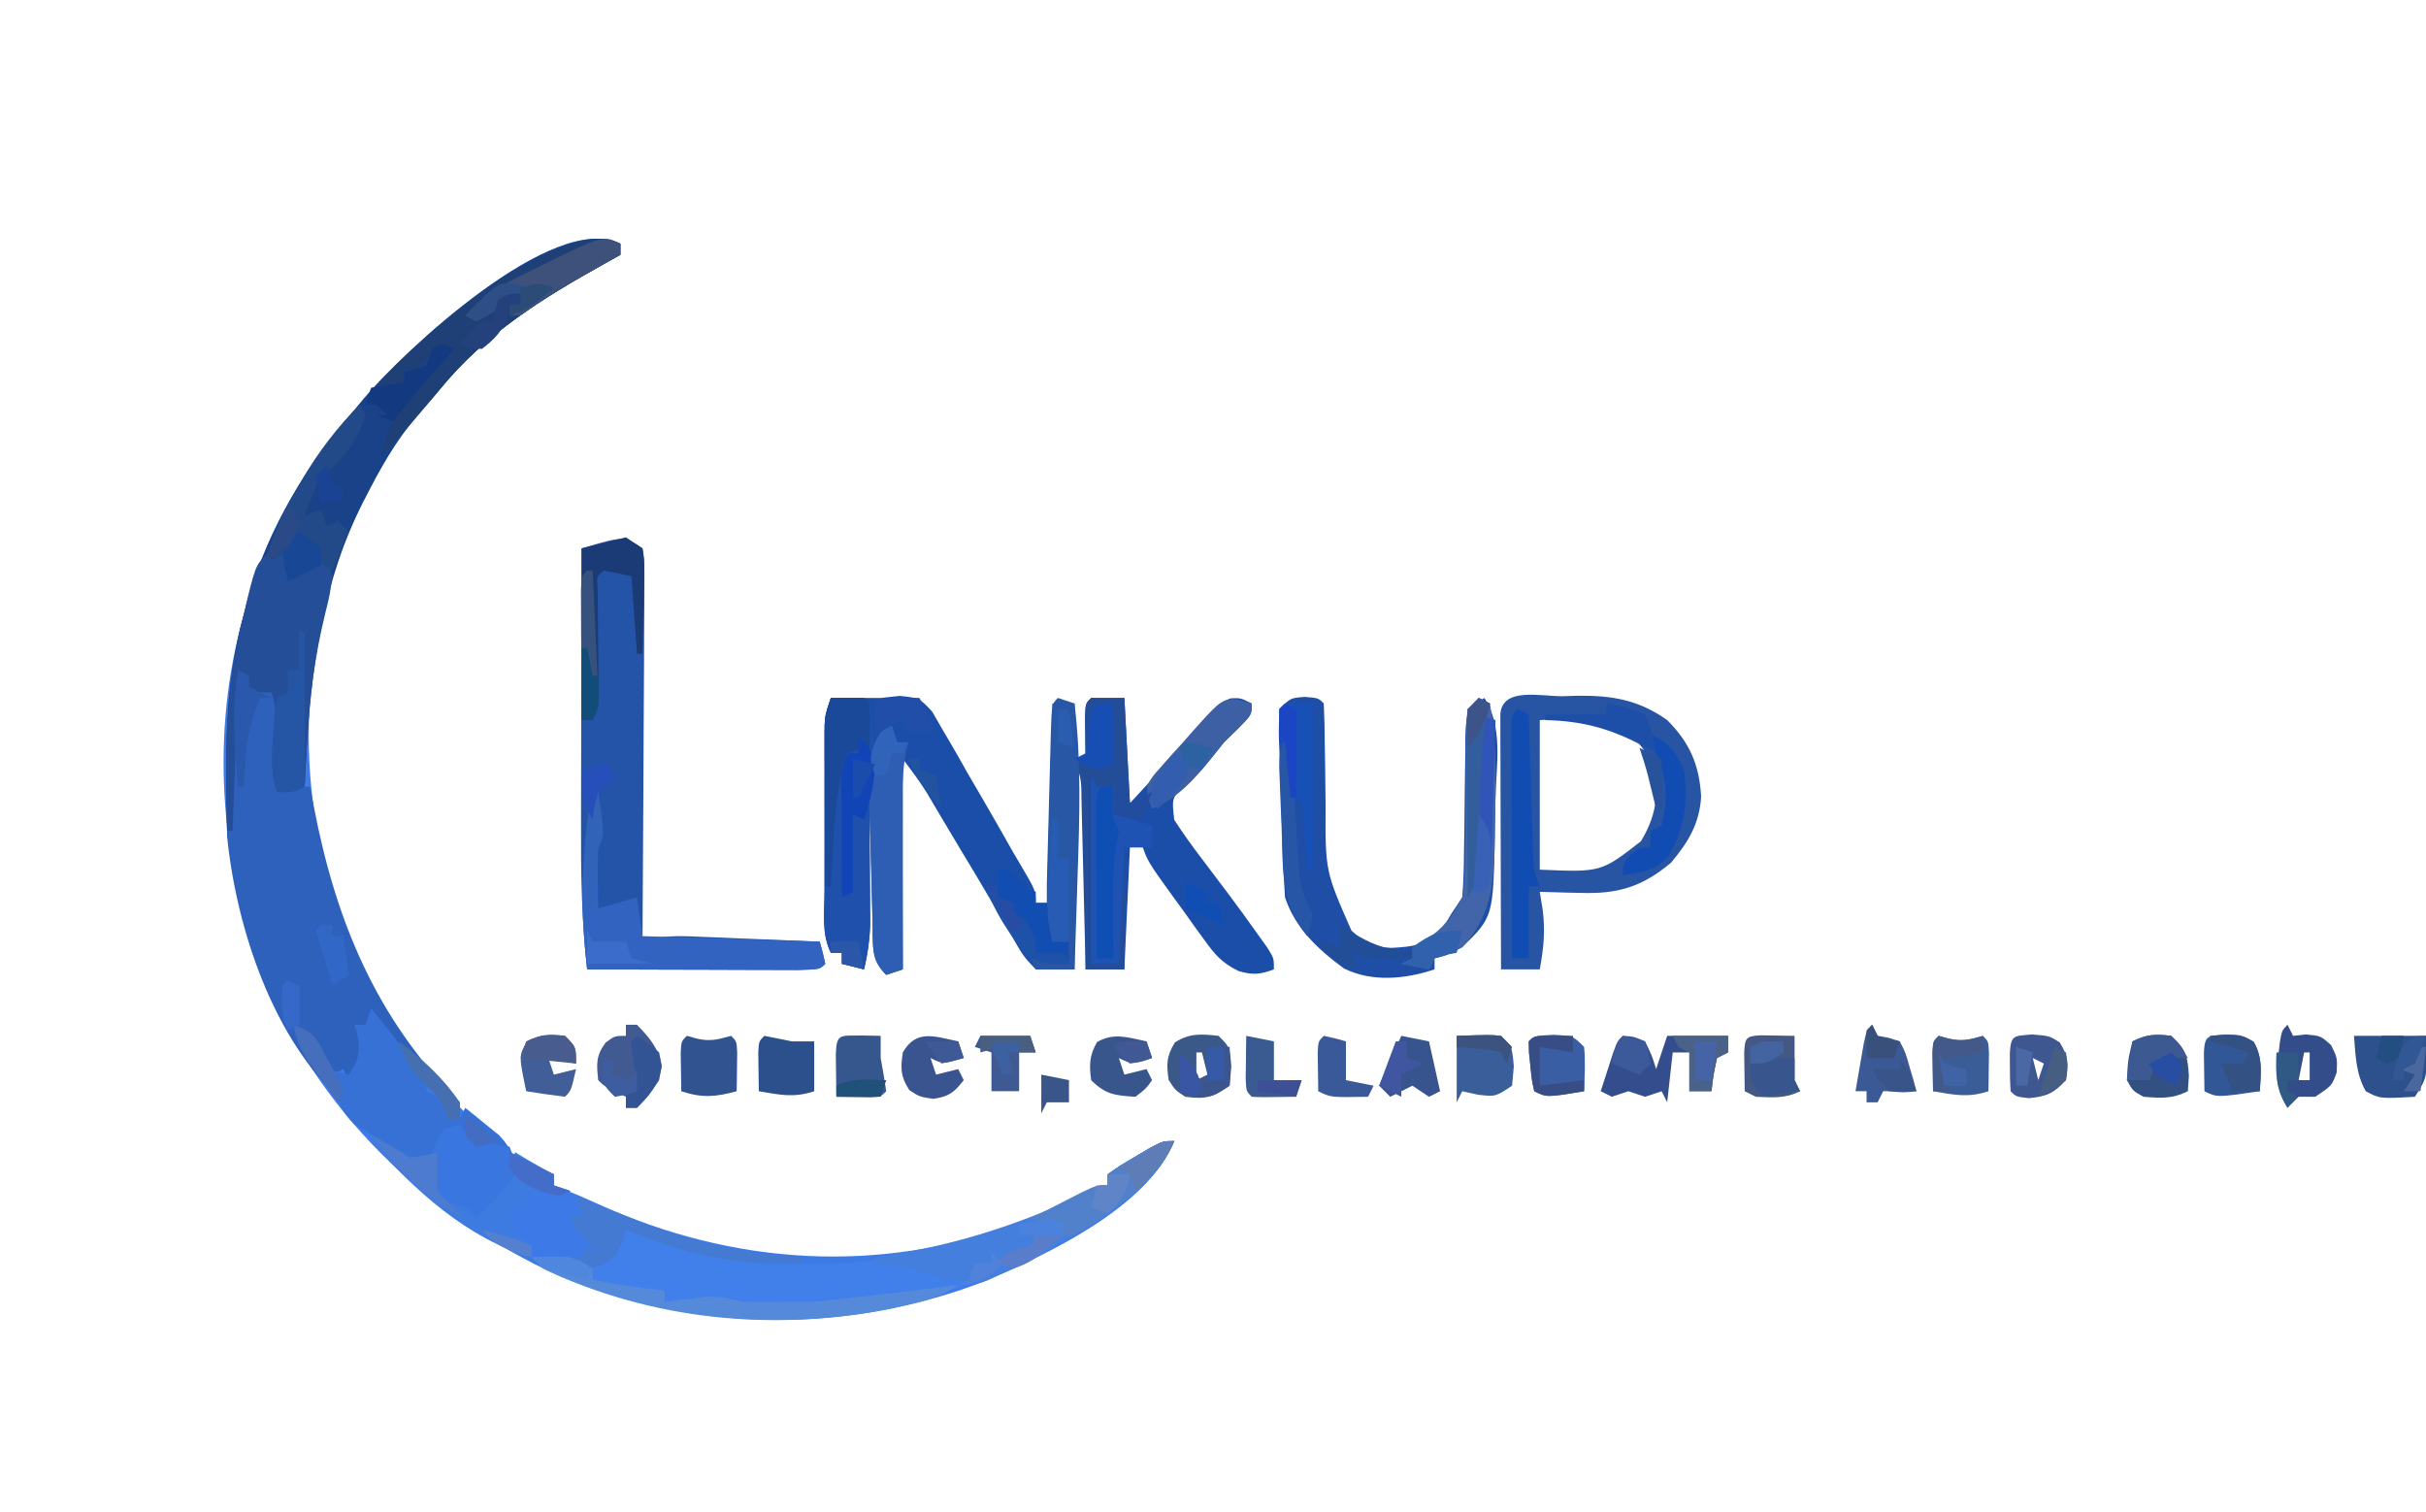 <?xml version="1.0" encoding="UTF-8"?>
<svg version="1.1" xmlns="http://www.w3.org/2000/svg" width="438" height="273">
<path d="M0 0 C0 0.66 0 1.32 0 2 C-1.342 2.744 -1.342 2.744 -2.711 3.504 C-14.083 9.869 -24.369 16.171 -32.694 26.422 C-33.565 27.475 -34.462 28.507 -35.383 29.518 C-39.436 33.999 -42.353 38.709 -45.125 44.062 C-45.559 44.897 -45.993 45.731 -46.439 46.59 C-49.968 53.571 -52.409 60.314 -54 68 C-54.222 69.04 -54.443 70.081 -54.672 71.152 C-58.96 94.59 -54.546 119.414 -41.688 139.605 C-34.363 149.999 -24.461 163.728 -12 168 C-12 168.66 -12 169.32 -12 170 C-11.305 170.271 -10.61 170.541 -9.895 170.82 C-7.916 171.627 -5.955 172.478 -4.012 173.367 C20.479 184.476 46.746 186.093 72.144 176.743 C76.146 175.141 79.955 173.185 83.742 171.137 C86 170 86 170 88 170 C88 169.34 88 168.68 88 168 C90.117 166.492 90.117 166.492 92.875 164.875 C93.78 164.336 94.685 163.797 95.617 163.242 C98 162 98 162 100 162 C95.132 173.948 77.58 182.176 66.226 187.127 C41.242 196.923 13.834 196.63 -10.914 186.406 C-35.186 175.346 -54.871 156.555 -64.724 131.53 C-72.333 110.922 -74.006 88.295 -68 67 C-67.733 65.996 -67.466 64.992 -67.191 63.957 C-63.409 51.23 -56.722 39.938 -48 30 C-47.413 29.294 -46.827 28.587 -46.223 27.859 C-39.349 19.693 -12.075 -6.038 0 0 Z " fill="#3D7AE7" transform="translate(112,44)"/>
<path d="M0 0 C3 0 6 0 9 0 C10.129 -0.121 11.258 -0.243 12.421 -0.367 C16 0 16 0 18.292 2.459 C18.942 3.588 19.592 4.716 20.262 5.879 C20.62 6.484 20.978 7.089 21.346 7.712 C22.485 9.649 23.586 11.604 24.688 13.562 C25.438 14.854 26.192 16.143 26.947 17.432 C28.995 20.938 31.001 24.466 33 28 C33.373 28.631 33.746 29.261 34.13 29.911 C37 34.79 37 34.79 37 37 C37.66 37 38.32 37 39 37 C39.33 25.12 39.66 13.24 40 1 C41.32 1 42.64 1 44 1 C44 4.3 44 7.6 44 11 C44.66 11 45.32 11 46 11 C45.988 10.29 45.977 9.579 45.965 8.848 C45.956 7.929 45.947 7.009 45.938 6.062 C45.926 5.146 45.914 4.229 45.902 3.285 C46 1 46 1 47 0 C48.98 0 50.96 0 53 0 C53.495 9.405 53.495 9.405 54 19 C55.712 17.144 57.424 15.287 59.188 13.375 C59.716 12.803 60.245 12.231 60.79 11.642 C63.183 9.039 65.501 6.409 67.727 3.66 C70 1 70 1 72.188 0.062 C74 0 74 0 76 1 C76 3 76 3 73.75 5.312 C72.843 6.199 71.935 7.086 71 8 C70.01 9.238 70.01 9.238 69 10.5 C67 13 67 13 64.25 15.562 C61.548 17.937 61.548 17.937 62 22 C63.617 24.485 65.255 26.788 67.062 29.125 C68.071 30.464 69.079 31.804 70.086 33.145 C70.582 33.799 71.078 34.453 71.589 35.127 C73.497 37.66 75.353 40.226 77.188 42.812 C78.013 43.967 78.013 43.967 78.855 45.145 C80 47 80 47 80 49 C77.462 49.94 76.206 50.06 73.575 49.289 C70.618 47.809 69.411 46.419 67.484 43.754 C66.873 42.917 66.262 42.079 65.633 41.217 C65.011 40.341 64.39 39.465 63.75 38.562 C62.795 37.254 62.795 37.254 61.82 35.92 C57.154 29.461 57.154 29.461 56 26 C55.01 26.495 55.01 26.495 54 27 C53.67 34.26 53.34 41.52 53 49 C50.69 49 48.38 49 46 49 C46 37.12 46 25.24 46 13 C45.34 13 44.68 13 44 13 C44 24.88 44 36.76 44 49 C41.69 49 39.38 49 37 49 C34.77 46.641 34.77 46.641 32.812 43.25 C32.45 42.641 32.088 42.032 31.714 41.405 C30.907 40.044 30.112 38.677 29.326 37.304 C27.344 33.86 25.287 30.461 23.237 27.058 C22.177 25.293 21.122 23.526 20.073 21.755 C19.588 20.936 19.102 20.117 18.602 19.273 C18.172 18.546 17.742 17.818 17.299 17.068 C15.98 14.969 14.487 12.983 13 11 C13 23.54 13 36.08 13 49 C11.515 49.495 11.515 49.495 10 50 C7.208 47.208 7.688 45.368 7.586 41.461 C7.547 40.159 7.509 38.857 7.469 37.516 C7.437 36.135 7.406 34.755 7.375 33.375 C7.337 31.987 7.298 30.599 7.258 29.211 C7.163 25.807 7.078 22.404 7 19 C7.005 19.731 7.01 20.462 7.016 21.216 C7.037 24.54 7.05 27.863 7.062 31.188 C7.071 32.338 7.079 33.488 7.088 34.674 C7.091 35.786 7.094 36.897 7.098 38.043 C7.103 39.064 7.108 40.085 7.114 41.137 C7.005 43.869 6.617 46.342 6 49 C4.68 48.67 3.36 48.34 2 48 C2 47.34 2 46.68 2 46 C1.34 46 0.68 46 0 46 C-1.705 42.589 -1.141 38.693 -1.133 34.941 C-1.134 34.041 -1.135 33.141 -1.136 32.214 C-1.136 30.308 -1.135 28.402 -1.13 26.497 C-1.125 23.578 -1.13 20.659 -1.137 17.74 C-1.136 15.891 -1.135 14.041 -1.133 12.191 C-1.136 10.879 -1.136 10.879 -1.139 9.54 C-1.136 8.726 -1.133 7.911 -1.129 7.073 C-1.129 6.357 -1.128 5.641 -1.127 4.904 C-1 3 -1 3 0 0 Z " fill="#1B4EA9" transform="translate(150,126)"/>
<path d="M0 0 C0 0.66 0 1.32 0 2 C-1.342 2.744 -1.342 2.744 -2.711 3.504 C-14.083 9.869 -24.369 16.171 -32.694 26.422 C-33.565 27.475 -34.462 28.507 -35.383 29.518 C-39.436 33.999 -42.353 38.709 -45.125 44.062 C-45.559 44.897 -45.993 45.731 -46.439 46.59 C-54.647 62.827 -56.185 80.089 -57 98 C-59 99 -59 99 -62 99 C-63.085 95.624 -62.919 92.939 -62.5 89.438 C-62.094 86.041 -61.906 84.283 -63 81 C-64.65 81 -66.3 81 -68 81 C-68.33 79.68 -68.66 78.36 -69 77 C-69.33 86.57 -69.66 96.14 -70 106 C-70.33 106 -70.66 106 -71 106 C-71.323 92.658 -71.613 79.951 -68 67 C-67.733 65.995 -67.466 64.989 -67.191 63.953 C-63.404 51.228 -56.723 39.939 -48 30 C-47.413 29.294 -46.827 28.587 -46.223 27.859 C-39.349 19.693 -12.075 -6.038 0 0 Z " fill="#194288" transform="translate(112,44)"/>
<path d="M0 0 C0.361 2.936 0.361 2.936 0.341 6.745 C0.341 7.437 0.341 8.13 0.342 8.844 C0.34 11.138 0.316 13.432 0.293 15.727 C0.287 17.316 0.283 18.905 0.28 20.493 C0.269 24.679 0.239 28.865 0.206 33.05 C0.175 37.32 0.162 41.59 0.146 45.859 C0.114 54.24 0.063 62.62 0 71 C0.598 70.835 1.195 70.671 1.811 70.501 C4.773 69.823 7.482 69.997 10.516 70.121 C11.766 70.169 13.016 70.218 14.305 70.268 C15.607 70.324 16.909 70.38 18.25 70.438 C19.567 70.49 20.885 70.542 22.242 70.596 C25.495 70.725 28.748 70.86 32 71 C32.562 72.938 32.562 72.938 33 75 C32 76 32 76 28.031 76.114 C26.259 76.113 24.487 76.108 22.715 76.098 C21.784 76.096 20.853 76.095 19.894 76.093 C16.909 76.088 13.923 76.075 10.938 76.062 C8.919 76.057 6.9 76.053 4.881 76.049 C-0.079 76.038 -5.04 76.021 -10 76 C-11.011 67.226 -11.132 58.53 -11.098 49.707 C-11.096 48.265 -11.094 46.824 -11.093 45.382 C-11.09 41.626 -11.08 37.87 -11.069 34.113 C-11.058 30.265 -11.054 26.417 -11.049 22.568 C-11.038 15.046 -11.021 7.523 -11 0 C-3.375 -2.25 -3.375 -2.25 0 0 Z " fill="#2354A7" transform="translate(116,99)"/>
<path d="M0 0 C0.66 0.33 1.32 0.66 2 1 C2 1.66 2 2.32 2 3 C3.65 3 5.3 3 7 3 C8.262 7.982 7.662 12.309 7.059 17.355 C7.039 18.228 7.02 19.101 7 20 C7.66 20.66 8.32 21.32 9 22 C9.66 21.01 10.32 20.02 11 19 C11 19.66 11 20.32 11 21 C11.66 21 12.32 21 13 21 C13.219 22.198 13.438 23.395 13.664 24.629 C17.604 45.217 24.899 62.899 40 78 C40 78.99 40 79.98 40 81 C39.34 81 38.68 81 38 81 C37.773 80.443 37.546 79.886 37.312 79.312 C36.044 76.839 36.044 76.839 33.688 74.688 C31.115 72.115 29.149 69.541 27.113 66.551 C25.95 64.842 25.95 64.842 24 63 C23.01 63.99 23.01 63.99 22 65 C22.186 65.578 22.371 66.155 22.562 66.75 C23.22 70.131 21.649 72.098 20 75 C19.67 74.01 19.34 73.02 19 72 C18.01 72.495 18.01 72.495 17 73 C17.66 74.65 18.32 76.3 19 78 C6.341 66.83 -0.349 46.529 -2 30 C-2.289 19.959 -1.332 9.942 0 0 Z " fill="#2E61BB" transform="translate(43,121)"/>
<path d="M0 0 C-3.444 8.455 -12.605 13.307 -20 18 C-20.571 18.371 -21.141 18.742 -21.729 19.125 C-34.058 26.929 -48.558 29.317 -63 30 C-64.339 29.69 -65.675 29.364 -67 29 C-67.495 29.495 -67.495 29.495 -68 30 C-73.708 30.385 -79.354 29.935 -85.016 29.223 C-87.353 28.96 -89.65 28.924 -92 29 C-92 28.34 -92 27.68 -92 27 C-93.217 27.041 -94.434 27.082 -95.688 27.125 C-99.219 27.138 -101.8 26.6 -105 25 C-105 24.01 -105 23.02 -105 22 C-104.34 22 -103.68 22 -103 22 C-102.67 21.34 -102.34 20.68 -102 20 C-101.013 18.657 -100.014 17.323 -99 16 C-97.891 16.277 -96.783 16.554 -95.641 16.84 C-94.937 17.016 -94.233 17.192 -93.508 17.373 C-92.018 17.745 -90.529 18.118 -89.039 18.49 C-87.976 18.756 -87.976 18.756 -86.891 19.027 C-83 20 -83 20 -81.072 20.548 C-61.216 24.879 -34.66 20.083 -17.133 9.809 C-14 8 -14 8 -12 8 C-12 7.34 -12 6.68 -12 6 C-9.883 4.492 -9.883 4.492 -7.125 2.875 C-6.22 2.336 -5.315 1.797 -4.383 1.242 C-2 0 -2 0 0 0 Z " fill="#417FEA" transform="translate(212,206)"/>
<path d="M0 0 C0.93 -0.029 1.86 -0.058 2.818 -0.088 C9.027 -0.145 13.804 0.661 18.938 4.312 C23.002 8.378 24.738 12.358 25.07 18.109 C24.773 23.039 22.735 26.364 19.625 30.062 C14.323 34.501 9.892 35.758 3.062 35.5 C2.374 35.486 1.686 35.473 0.977 35.459 C-0.703 35.424 -2.383 35.37 -4.062 35.312 C-3.888 36.386 -3.714 37.46 -3.535 38.566 C-3.049 42.417 -3.365 45.514 -4.062 49.312 C-6.372 49.312 -8.682 49.312 -11.062 49.312 C-11.088 42.495 -11.105 35.677 -11.117 28.86 C-11.122 26.538 -11.129 24.217 -11.138 21.896 C-11.15 18.567 -11.156 15.239 -11.16 11.91 C-11.165 10.865 -11.17 9.821 -11.176 8.744 C-11.176 7.783 -11.176 6.822 -11.176 5.832 C-11.178 4.982 -11.18 4.131 -11.183 3.255 C-10.874 -1.726 -3.778 0.038 0 0 Z M-4.062 4.312 C-4.062 13.223 -4.062 22.133 -4.062 31.312 C6.993 31.787 6.993 31.787 14.188 26.188 C16.573 22.269 17.259 18.886 16.938 14.312 C15.721 10.384 13.671 7.867 10.375 5.375 C5.786 3.771 5.786 3.771 -4.062 4.312 Z " fill="#2854A4" transform="translate(282.062,125.688)"/>
<path d="M0 0 C2.438 0.188 2.438 0.188 3.438 1.188 C3.548 3.54 3.599 5.869 3.613 8.223 C3.637 9.687 3.661 11.151 3.686 12.615 C3.72 14.924 3.75 17.231 3.763 19.54 C3.712 31.458 3.712 31.458 8.438 42.188 C10.848 44.461 12.323 45.126 15.617 45.309 C19.793 45.096 21.815 44.794 24.875 41.812 C25.391 40.946 25.906 40.08 26.438 39.188 C27.098 38.197 27.758 37.208 28.438 36.188 C28.642 33.602 28.738 31.114 28.746 28.527 C28.771 26.997 28.797 25.466 28.822 23.936 C28.851 21.524 28.875 19.112 28.894 16.7 C28.915 14.371 28.955 12.043 28.996 9.715 C28.996 8.991 28.996 8.267 28.996 7.521 C29.037 5.488 29.037 5.488 29.438 2.188 C30.427 1.528 31.418 0.868 32.438 0.188 C35.836 5.478 34.612 12.112 34.436 18.149 C34.376 20.416 34.352 22.682 34.33 24.949 C34.031 39.711 34.031 39.711 28.438 45.188 C25.625 46.688 25.625 46.688 23.438 47.188 C23.438 47.847 23.438 48.508 23.438 49.188 C18.151 50.95 12.191 51.546 7.078 49.023 C2.405 45.597 -1.698 41.781 -3.562 36.188 C-3.739 33.628 -3.868 31.09 -3.949 28.527 C-3.975 27.782 -4 27.036 -4.027 26.268 C-4.079 24.693 -4.128 23.119 -4.175 21.545 C-4.25 19.13 -4.34 16.717 -4.432 14.303 C-4.48 12.773 -4.528 11.244 -4.574 9.715 C-4.603 8.991 -4.632 8.267 -4.662 7.521 C-4.707 5.743 -4.644 3.964 -4.562 2.188 C-2.562 0.188 -2.562 0.188 0 0 Z " fill="#1E4EA6" transform="translate(235.562,125.812)"/>
<path d="M0 0 C2.461 3.028 4.872 6.094 7.25 9.188 C8.031 10.199 8.031 10.199 8.828 11.23 C10 13 10 13 10 15 C11.32 15.66 12.64 16.32 14 17 C14 17.99 14 18.98 14 20 C14.66 20 15.32 20 16 20 C16.33 19.34 16.66 18.68 17 18 C18.325 19.047 19.634 20.113 20.938 21.188 C21.668 21.779 22.399 22.371 23.152 22.98 C25.345 25.377 25.867 26.77 26 30 C23.861 32.949 21.57 35.43 19 38 C18.34 37.34 17.68 36.68 17 36 C16.175 35.732 15.35 35.464 14.5 35.188 C12 34 12 34 10.688 31.5 C10 29 10 29 10 27 C9.422 27.247 8.845 27.495 8.25 27.75 C7.136 27.874 7.136 27.874 6 28 C4.062 26.25 4.062 26.25 2 24 C0.347 22.977 -1.318 21.974 -3 21 C-5.098 18.902 -5.651 17.62 -6.625 14.875 C-6.885 14.151 -7.146 13.426 -7.414 12.68 C-7.704 11.848 -7.704 11.848 -8 11 C-6.68 11.33 -5.36 11.66 -4 12 C-2.381 9.428 -1.956 8.323 -2.375 5.25 C-2.581 4.508 -2.788 3.765 -3 3 C-2.34 3 -1.68 3 -1 3 C-0.67 2.01 -0.34 1.02 0 0 Z " fill="#3771D6" transform="translate(67,182)"/>
<path d="M0 0 C3.525 2.232 4.878 3.977 6 8 C5.574 11.305 5.574 11.305 4.688 14.875 C2.817 22.575 1.85 30.045 1.438 37.938 C1.394 38.717 1.351 39.496 1.307 40.299 C1.202 42.199 1.1 44.1 1 46 C-1 47 -1 47 -4 47 C-5.085 43.624 -4.919 40.939 -4.5 37.438 C-4.094 34.041 -3.906 32.283 -5 29 C-6.65 29 -8.3 29 -10 29 C-10.33 27.68 -10.66 26.36 -11 25 C-11.33 34.57 -11.66 44.14 -12 54 C-12.33 54 -12.66 54 -13 54 C-13.324 40.619 -13.502 28.008 -10 15 C-9.772 14.002 -9.544 13.005 -9.309 11.977 C-7.696 5.543 -7.696 5.543 -4.438 3 C-3.633 2.67 -2.829 2.34 -2 2 C-1.34 1.34 -0.68 0.68 0 0 Z " fill="#244E98" transform="translate(54,96)"/>
<path d="M0 0 C2 -0.043 4 -0.041 6 0 C7.807 1.807 7.423 4.554 7.625 7 C7.72 8.093 7.816 9.186 7.914 10.312 C7.942 11.199 7.971 12.086 8 13 C7.67 13.33 7.34 13.66 7 14 C6.924 16.16 6.917 18.323 6.938 20.484 C6.941 21.137 6.945 21.79 6.949 22.462 C6.965 25.262 6.993 28.061 7.021 30.86 C7.039 32.902 7.051 34.943 7.062 36.984 C7.074 38.209 7.086 39.433 7.098 40.694 C7.012 43.608 6.68 46.174 6 49 C4.68 48.67 3.36 48.34 2 48 C2 47.34 2 46.68 2 46 C1.34 46 0.68 46 0 46 C-1.705 42.589 -1.141 38.693 -1.133 34.941 C-1.134 34.041 -1.135 33.141 -1.136 32.214 C-1.136 30.308 -1.135 28.402 -1.13 26.497 C-1.125 23.578 -1.13 20.659 -1.137 17.74 C-1.136 15.891 -1.135 14.041 -1.133 12.191 C-1.136 10.879 -1.136 10.879 -1.139 9.54 C-1.136 8.726 -1.133 7.911 -1.129 7.073 C-1.129 6.357 -1.128 5.641 -1.127 4.904 C-1 3 -1 3 0 0 Z " fill="#1F50AB" transform="translate(150,126)"/>
<path d="M0 0 C0.33 0 0.66 0 1 0 C2.125 7.75 2.125 7.75 1 10 C0.93 11.874 0.916 13.75 0.938 15.625 C0.947 16.628 0.956 17.631 0.965 18.664 C0.976 19.435 0.988 20.206 1 21 C3.31 20.34 5.62 19.68 8 19 C8.33 21.31 8.66 23.62 9 26 C24.84 26.495 24.84 26.495 41 27 C41.495 28.98 41.495 28.98 42 31 C41 32 41 32 37.031 32.114 C35.259 32.113 33.487 32.108 31.715 32.098 C30.784 32.096 29.853 32.095 28.894 32.093 C25.909 32.088 22.923 32.075 19.938 32.062 C17.919 32.057 15.9 32.053 13.881 32.049 C8.921 32.038 3.96 32.021 -1 32 C-1.72 25.445 -2.103 19.204 -1.625 12.625 C-1.581 11.953 -1.537 11.282 -1.492 10.59 C-1.238 6.991 -0.802 3.519 0 0 Z " fill="#3263C0" transform="translate(107,143)"/>
<path d="M0 0 C0 0.66 0 1.32 0 2 C-1.342 2.744 -1.342 2.744 -2.711 3.504 C-14.083 9.869 -24.313 16.177 -32.676 26.387 C-34.14 28.17 -35.628 29.932 -37.125 31.688 C-37.602 32.248 -38.079 32.809 -38.57 33.387 C-39.99 34.989 -41.471 36.502 -43 38 C-41.488 30.103 -36.693 24.502 -31 19 C-33.977 19.744 -33.977 19.744 -35.562 21.562 C-36.037 22.037 -36.511 22.511 -37 23 C-37.66 23 -38.32 23 -39 23 C-39 23.66 -39 24.32 -39 25 C-40.65 25.33 -42.3 25.66 -44 26 C-38.073 17.982 -10.805 -5.403 0 0 Z " fill="#1F3F77" transform="translate(112,44)"/>
<path d="M0 0 C-4.407 10.817 -18.676 17.557 -28.625 22.625 C-29.312 22.98 -29.999 23.335 -30.706 23.7 C-35.629 26.124 -35.629 26.124 -39 25 C-39.99 25 -40.98 25 -42 25 C-42.742 24.691 -43.485 24.381 -44.25 24.062 C-47.483 22.813 -50.568 22.404 -54 22 C-54 21.67 -54 21.34 -54 21 C-52.165 20.706 -52.165 20.706 -50.293 20.406 C-38.323 18.335 -27.771 14.915 -16.767 9.784 C-15 9 -15 9 -12 8 C-12 7.34 -12 6.68 -12 6 C-9.883 4.492 -9.883 4.492 -7.125 2.875 C-6.22 2.336 -5.315 1.797 -4.383 1.242 C-2 0 -2 0 0 0 Z " fill="#457FDD" transform="translate(212,206)"/>
<path d="M0 0 C0.66 0.33 1.32 0.66 2 1 C3.279 8.507 3.091 15.972 2.875 23.562 C2.865 24.743 2.854 25.923 2.844 27.139 C2.639 34.165 1.979 39.721 -3 45 C-5.75 46.375 -5.75 46.375 -8 47 C-8.33 47.66 -8.66 48.32 -9 49 C-10.65 48.67 -12.3 48.34 -14 48 C-13.01 47.505 -13.01 47.505 -12 47 C-12 46.34 -12 45.68 -12 45 C-11.258 44.587 -10.515 44.175 -9.75 43.75 C-6.3 41.554 -4.97 39.585 -3 36 C-2.62 33.217 -2.441 30.82 -2.461 28.047 C-2.449 27.305 -2.437 26.564 -2.425 25.8 C-2.39 23.45 -2.381 21.1 -2.375 18.75 C-2.359 16.385 -2.337 14.021 -2.303 11.657 C-2.284 10.19 -2.274 8.723 -2.276 7.257 C-2.223 2.223 -2.223 2.223 0 0 Z " fill="#4165A8" transform="translate(267,126)"/>
<path d="M0 0 C1.98 0 3.96 0 6 0 C6.33 6.27 6.66 12.54 7 19 C8.32 18.34 9.64 17.68 11 17 C10.01 19.475 10.01 19.475 9 22 C7.35 21.67 5.7 21.34 4 21 C4 19.35 4 17.7 4 16 C3.01 16 2.02 16 1 16 C0.67 26.56 0.34 37.12 0 48 C1.65 48 3.3 48 5 48 C5 40.74 5 33.48 5 26 C5.33 26 5.66 26 6 26 C6 33.59 6 41.18 6 49 C3.69 49 1.38 49 -1 49 C-1.025 47.92 -1.05 46.84 -1.076 45.727 C-1.17 41.728 -1.27 37.728 -1.372 33.729 C-1.416 31.997 -1.457 30.264 -1.497 28.532 C-1.555 26.044 -1.619 23.557 -1.684 21.07 C-1.7 20.293 -1.717 19.516 -1.734 18.715 C-1.765 14.727 -1.765 14.727 -3 11 C-2.34 11 -1.68 11 -1 11 C-1.012 10.29 -1.023 9.579 -1.035 8.848 C-1.044 7.929 -1.053 7.009 -1.062 6.062 C-1.074 5.146 -1.086 4.229 -1.098 3.285 C-1 1 -1 1 0 0 Z " fill="#244D98" transform="translate(197,126)"/>
<path d="M0 0 C0.33 0.99 0.66 1.98 1 3 C1.66 3 2.32 3 3 3 C2.837 3.653 2.674 4.305 2.506 4.977 C1.869 8.784 1.876 12.517 1.902 16.363 C1.904 17.155 1.905 17.947 1.907 18.763 C1.912 21.28 1.925 23.796 1.938 26.312 C1.943 28.024 1.947 29.736 1.951 31.447 C1.962 35.632 1.979 39.816 2 44 C0.515 44.495 0.515 44.495 -1 45 C-3.945 42.055 -3.394 38.843 -3.484 34.887 C-3.508 34.08 -3.533 33.274 -3.557 32.443 C-3.606 30.734 -3.649 29.025 -3.688 27.316 C-3.75 24.708 -3.833 22.101 -3.918 19.494 C-3.962 17.833 -4.005 16.173 -4.047 14.512 C-4.086 13.346 -4.086 13.346 -4.125 12.156 C-4.203 7.992 -4.037 4.686 -2 1 C-1.34 0.67 -0.68 0.34 0 0 Z " fill="#2D5EB3" transform="translate(161,131)"/>
<path d="M0 0 C0.99 0.33 1.98 0.66 3 1 C4.226 11.293 3.922 21.422 3.562 31.75 C3.509 33.43 3.456 35.109 3.404 36.789 C3.277 40.86 3.141 44.93 3 49 C0.69 49 -1.62 49 -4 49 C-4.33 48.34 -4.66 47.68 -5 47 C-2.69 47.33 -0.38 47.66 2 48 C2 46.68 2 45.36 2 44 C1.01 44 0.02 44 -1 44 C-2.199 39.367 -2.055 34.973 -1.914 30.234 C-1.893 29.4 -1.872 28.566 -1.85 27.707 C-1.804 25.952 -1.755 24.197 -1.703 22.442 C-1.625 19.746 -1.558 17.049 -1.492 14.352 C-1.446 12.646 -1.399 10.94 -1.352 9.234 C-1.332 8.424 -1.312 7.614 -1.291 6.779 C-1.115 1.115 -1.115 1.115 0 0 Z " fill="#2857A5" transform="translate(191,126)"/>
<path d="M0 0 C0.33 0.66 0.66 1.32 1 2 C1.99 2 2.98 2 4 2 C4 3.65 4 5.3 4 7 C6.31 7.66 8.62 8.32 11 9 C11 10.32 11 11.64 11 13 C9.35 13 7.7 13 6 13 C5.67 19.93 5.34 26.86 5 34 C3.35 34 1.7 34 0 34 C0 22.78 0 11.56 0 0 Z " fill="#1E53B4" transform="translate(197,140)"/>
<path d="M0 0 C2.494 1.204 4.681 2.454 7 4 C9.646 3.688 9.646 3.688 12 3 C12 5.333 12 7.667 12 10 C14.906 11.257 16.796 12 20 12 C22.735 9.07 24.726 6.823 26 3 C26.784 3.474 27.567 3.949 28.375 4.438 C29.889 5.339 31.424 6.212 33 7 C33 7.66 33 8.32 33 9 C33.99 9.33 34.98 9.66 36 10 C34 11 34 11 32.062 10.375 C31.382 10.251 30.701 10.127 30 10 C28.354 11.396 28.354 11.396 27 13 C26.34 13 25.68 13 25 13 C25.27 15.437 25.27 15.437 26 18 C26.99 18.66 27.98 19.32 29 20 C29 20.66 29 21.32 29 22 C17.489 18.691 7.775 9.845 0 1 C0 0.67 0 0.34 0 0 Z " fill="#3E7BE0" transform="translate(67,205)"/>
<path d="M0 0 C7.429 -0.286 7.429 -0.286 11 2 C11 2.66 11 3.32 11 4 C15.312 4.943 19.621 5.48 24 6 C24 6.66 24 7.32 24 8 C25.013 7.874 25.013 7.874 26.047 7.746 C26.939 7.644 27.831 7.542 28.75 7.438 C29.632 7.333 30.513 7.229 31.422 7.121 C33.932 7.003 35.601 7.359 38 8 C39.686 8.067 41.375 8.085 43.062 8.062 C43.92 8.053 44.777 8.044 45.66 8.035 C46.818 8.018 46.818 8.018 48 8 C48.99 8 49.98 8 51 8 C53.899 7.705 56.793 7.392 59.688 7.062 C60.465 6.975 61.243 6.888 62.045 6.799 C67.035 6.237 72.018 5.632 77 5 C73.807 7.129 71.532 7.73 67.812 8.562 C66.726 8.811 65.639 9.06 64.52 9.316 C43.359 13.426 21.552 11.332 2 2 C1.34 1.34 0.68 0.68 0 0 Z " fill="#558ADA" transform="translate(96,227)"/>
<path d="M0 0 C1.938 0.125 1.938 0.125 4 1 C5.25 3.562 5.25 3.562 6 6 C6.66 4.02 7.32 2.04 8 0 C11.63 0 15.26 0 19 0 C19 0.99 19 1.98 19 3 C18.01 3.495 18.01 3.495 17 4 C16.342 7.029 16.342 7.029 16 10 C14.68 10 13.36 10 12 10 C12 7.69 12 5.38 12 3 C11.01 3 10.02 3 9 3 C8.67 5.97 8.34 8.94 8 12 C7.67 11.34 7.34 10.68 7 10 C6.01 10.33 5.02 10.66 4 11 C3.01 10.67 2.02 10.34 1 10 C0.01 10.33 -0.98 10.66 -2 11 C-2.66 10.67 -3.32 10.34 -4 10 C-3.524 8.52 -3.044 7.041 -2.562 5.562 C-2.296 4.739 -2.029 3.915 -1.754 3.066 C-1 1 -1 1 0 0 Z " fill="#344D8D" transform="translate(293,187)"/>
<path d="M0 0 C0.557 0.712 0.557 0.712 1.125 1.438 C3.626 3.522 5.816 3.646 9 4 C9.812 6.125 9.812 6.125 10 9 C7.861 11.949 5.57 14.43 3 17 C2.34 16.34 1.68 15.68 1 15 C0.175 14.732 -0.65 14.464 -1.5 14.188 C-4 13 -4 13 -5.5 10.812 C-6.218 6.774 -4.962 4.519 -3 1 C-2.01 0.67 -1.02 0.34 0 0 Z " fill="#3A76DF" transform="translate(83,203)"/>
<path d="M0 0 C0.66 0.33 1.32 0.66 2 1 C2.038 2.249 2.038 2.249 2.076 3.523 C2.171 6.615 2.27 9.706 2.372 12.798 C2.437 14.793 2.497 16.788 2.557 18.783 C2.599 20.037 2.64 21.29 2.684 22.582 C2.72 23.739 2.757 24.897 2.795 26.089 C2.883 29.064 2.883 29.064 4 32 C3.34 32 2.68 32 2 32 C2 36.29 2 40.58 2 45 C1.01 45 0.02 45 -1 45 C-1.025 38.752 -1.043 32.504 -1.055 26.256 C-1.06 24.129 -1.067 22.002 -1.075 19.874 C-1.088 16.824 -1.093 13.773 -1.098 10.723 C-1.103 9.765 -1.108 8.808 -1.113 7.822 C-1.113 6.941 -1.113 6.06 -1.114 5.153 C-1.116 4.373 -1.118 3.594 -1.12 2.791 C-1 1 -1 1 0 0 Z " fill="#114CB3" transform="translate(274,128)"/>
<path d="M0 0 C0.99 0.66 1.98 1.32 3 2 C3.341 3.971 3.341 3.971 3.293 6.352 C3.283 7.202 3.274 8.053 3.264 8.93 C3.239 9.819 3.213 10.709 3.188 11.625 C3.174 12.522 3.16 13.419 3.146 14.344 C3.111 16.563 3.062 18.781 3 21 C2.67 21 2.34 21 2 21 C1.67 16.38 1.34 11.76 1 7 C-0.65 6.67 -2.3 6.34 -4 6 C-5.259 7.034 -5.259 7.034 -5.098 9.285 C-5.086 10.272 -5.074 11.26 -5.062 12.277 C-5.055 13.348 -5.047 14.418 -5.039 15.521 C-5.013 17.795 -4.987 20.068 -4.961 22.342 C-4.953 23.414 -4.945 24.486 -4.938 25.59 C-4.926 26.578 -4.914 27.567 -4.902 28.586 C-5 31 -5 31 -6 33 C-6.66 33 -7.32 33 -8 33 C-8 22.77 -8 12.54 -8 2 C-5.36 1.34 -2.72 0.68 0 0 Z " fill="#1B3B76" transform="translate(113,97)"/>
<path d="M0 0 C0.33 0.66 0.66 1.32 1 2 C-0.698 6.906 -2.876 9.94 -7 13 C-8.214 15.284 -9.083 17.571 -10 20 C-9.01 19.67 -8.02 19.34 -7 19 C-6.67 19.99 -6.34 20.98 -6 22 C-5.34 21.67 -4.68 21.34 -4 21 C-3.34 21.66 -2.68 22.32 -2 23 C-2.99 25.31 -3.98 27.62 -5 30 C-7.754 28.623 -8.515 26.633 -10 24 C-10.784 24.66 -11.568 25.32 -12.375 26 C-15 28 -15 28 -17 28 C-15.617 23.382 -13.71 19.288 -11.312 15.125 C-10.789 14.21 -10.789 14.21 -10.256 13.277 C-7.363 8.351 -4.034 4.059 0 0 Z " fill="#224A89" transform="translate(65,73)"/>
<path d="M0 0 C4.333 0 8.667 0 13 0 C13.286 7.429 13.286 7.429 11 11 C4.672 11.358 4.672 11.358 2.125 10 C0.328 6.805 0.298 3.635 0 0 Z " fill="#2D518C" transform="translate(425,187)"/>
<path d="M0 0 C0 0.66 0 1.32 0 2 C-1.446 2.814 -1.446 2.814 -2.922 3.645 C-4.198 4.367 -5.474 5.09 -6.75 5.812 C-7.384 6.169 -8.018 6.525 -8.672 6.893 C-11.347 8.411 -13.871 9.903 -16.328 11.762 C-18 13 -18 13 -20 13 C-20 12.34 -20 11.68 -20 11 C-19.34 11 -18.68 11 -18 11 C-18 10.34 -18 9.68 -18 9 C-18.831 9.559 -18.831 9.559 -19.68 10.129 C-20.404 10.602 -21.129 11.075 -21.875 11.562 C-22.594 12.038 -23.314 12.514 -24.055 13.004 C-24.697 13.333 -25.339 13.661 -26 14 C-26.66 13.67 -27.32 13.34 -28 13 C-24.582 9.05 -20.743 7.104 -16.125 4.875 C-15.43 4.528 -14.735 4.181 -14.02 3.824 C-3.093 -1.546 -3.093 -1.546 0 0 Z " fill="#3E517B" transform="translate(112,44)"/>
<path d="M0 0 C0.876 0.348 0.876 0.348 1.769 0.703 C4.468 1.769 7.171 2.822 9.875 3.875 C10.793 4.24 11.711 4.605 12.656 4.98 C20.504 8.02 28.23 9.905 36.625 10.625 C37.882 10.737 37.882 10.737 39.164 10.852 C40.073 10.925 40.073 10.925 41 11 C41 11.33 41 11.66 41 12 C29.638 12.762 19.475 10.413 9 6 C8.773 6.784 8.546 7.567 8.312 8.375 C7 11 7 11 4.562 12.438 C3.717 12.623 2.871 12.809 2 13 C1.01 12.34 0.02 11.68 -1 11 C-0.34 11 0.32 11 1 11 C1.33 10.34 1.66 9.68 2 9 C2.66 9.33 3.32 9.66 4 10 C3.361 9.381 2.721 8.762 2.062 8.125 C0 6 0 6 -1 4 C-0.34 3.67 0.32 3.34 1 3 C0.67 2.01 0.34 1.02 0 0 Z " fill="#447AD2" transform="translate(104,216)"/>
<path d="M0 0 C0 2 0 2 -2.25 4.312 C-3.158 5.199 -4.065 6.086 -5 7 C-5.66 7.825 -6.32 8.65 -7 9.5 C-10.175 13.468 -13.215 17.051 -18 19 C-18.667 17.227 -18.667 17.227 -19 15 C-17.952 13.185 -17.952 13.185 -16.324 11.363 C-15.743 10.704 -15.163 10.045 -14.564 9.365 C-13.945 8.688 -13.326 8.01 -12.688 7.312 C-12.08 6.623 -11.472 5.934 -10.846 5.225 C-4.88 -1.464 -4.88 -1.464 0 0 Z " fill="#3D5FA3" transform="translate(226,127)"/>
<path d="M0 0 C2 -0.043 4 -0.041 6 0 C7 1 7 1 7.098 2.848 C7.049 5.924 7.049 5.924 7 9 C6.361 9.103 5.721 9.206 5.062 9.312 C4.042 9.653 4.042 9.653 3 10 C1.194 15.418 0.746 20.65 0.438 26.312 C0.394 27.053 0.351 27.794 0.307 28.557 C0.201 30.371 0.1 32.185 0 34 C-0.33 34 -0.66 34 -1 34 C-1.025 29.64 -1.043 25.28 -1.055 20.92 C-1.06 19.437 -1.067 17.954 -1.075 16.471 C-1.088 14.339 -1.093 12.207 -1.098 10.074 C-1.103 8.791 -1.108 7.508 -1.114 6.186 C-1 3 -1 3 0 0 Z " fill="#1A499A" transform="translate(150,126)"/>
<path d="M0 0 C0.33 0 0.66 0 1 0 C1 9.24 1 18.48 1 28 C-1 29 -1 29 -4 29 C-5.198 25.352 -4.973 22.115 -4.688 18.312 C-4.609 17.154 -4.53 15.995 -4.449 14.801 C-4.301 13.877 -4.153 12.952 -4 12 C-3.34 11.67 -2.68 11.34 -2 11 C-2 9.68 -2 8.36 -2 7 C-1.34 7 -0.68 7 0 7 C0 4.69 0 2.38 0 0 Z " fill="#2556A6" transform="translate(54,114)"/>
<path d="M0 0 C-3.151 7.733 -11.266 12.63 -18 17 C-18.66 17 -19.32 17 -20 17 C-20.66 16.34 -21.32 15.68 -22 15 C-24.069 14.357 -24.069 14.357 -26 14 C-24.044 12.995 -22.085 11.996 -20.125 11 C-19.034 10.443 -17.944 9.886 -16.82 9.312 C-14 8 -14 8 -12 8 C-12 7.34 -12 6.68 -12 6 C-9.883 4.492 -9.883 4.492 -7.125 2.875 C-6.22 2.336 -5.315 1.797 -4.383 1.242 C-2 0 -2 0 0 0 Z " fill="#5281CB" transform="translate(212,206)"/>
<path d="M0 0 C6.055 -0.195 6.055 -0.195 8 0 C10 2 10 2 10.312 5.5 C10.158 7.232 10.158 7.232 10 9 C7 11 7 11 3.812 10.625 C2.42 10.316 2.42 10.316 1 10 C0.67 10.66 0.34 11.32 0 12 C0 8.04 0 4.08 0 0 Z " fill="#3A5E99" transform="translate(263,187)"/>
<path d="M0 0 C0.66 0 1.32 0 2 0 C4.355 2.424 5.83 4.152 6.5 7.5 C5.83 10.848 4.355 12.576 2 15 C1.34 15 0.68 15 0 15 C0 14.34 0 13.68 0 13 C-0.639 12.691 -1.279 12.381 -1.938 12.062 C-4 11 -4 11 -5 10 C-5.308 7.073 -5.436 5.574 -3.625 3.188 C-2 2 -2 2 0 2 C0 1.34 0 0.68 0 0 Z M-1 6 C0 10 0 10 0 10 Z " fill="#415A92" transform="translate(113,185)"/>
<path d="M0 0 C0.33 0.66 0.66 1.32 1 2 C1.763 1.917 2.526 1.835 3.312 1.75 C6 2 6 2 7.875 3.688 C9 6 9 6 8.875 8.625 C8 11 8 11 5 13 C3.68 13 2.36 13 1 13 C0.67 13.66 0.34 14.32 0 15 C-1.998 11.716 -2.152 9.599 -1.688 5.812 C-1.588 4.932 -1.489 4.052 -1.387 3.145 C-1 1 -1 1 0 0 Z M3 5 C2.67 6.65 2.34 8.3 2 10 C2.66 10 3.32 10 4 10 C4 8.35 4 6.7 4 5 C3.67 5 3.34 5 3 5 Z " fill="#324D8A" transform="translate(413,185)"/>
<path d="M0 0 C2.653 2.379 2.981 3.671 3.188 7.25 C3.126 8.158 3.064 9.065 3 10 C0.201 11.399 -1.905 11.253 -5 11 C-6.938 9.938 -6.938 9.938 -8 8 C-7.812 4.375 -7.812 4.375 -7 1 C-4.425 -0.287 -2.853 -0.348 0 0 Z M-3 3 C-3 3.66 -3 4.32 -3 5 C-2.34 4.67 -1.68 4.34 -1 4 C-1.66 3.67 -2.32 3.34 -3 3 Z " fill="#325081" transform="translate(392,187)"/>
<path d="M0 0 C0.598 0.165 1.196 0.33 1.812 0.5 C4.269 1.061 5.612 0.659 8 0 C9 1 9 1 9.098 3.066 C9.086 3.89 9.074 4.714 9.062 5.562 C9.053 6.389 9.044 7.215 9.035 8.066 C9.024 8.704 9.012 9.343 9 10 C5.253 11.034 2.772 11.257 -1 10 C-1.027 8.521 -1.046 7.042 -1.062 5.562 C-1.074 4.739 -1.086 3.915 -1.098 3.066 C-1 1 -1 1 0 0 Z " fill="#315390" transform="translate(124,187)"/>
<path d="M0 0 C0.598 0.165 1.196 0.33 1.812 0.5 C4.269 1.061 5.612 0.659 8 0 C9 1 9 1 9.098 3.066 C9.086 3.89 9.074 4.714 9.062 5.562 C9.053 6.389 9.044 7.215 9.035 8.066 C9.024 8.704 9.012 9.343 9 10 C5.306 11.231 2.794 10.644 -1 10 C-1.027 8.521 -1.046 7.042 -1.062 5.562 C-1.074 4.739 -1.086 3.915 -1.098 3.066 C-1 1 -1 1 0 0 Z " fill="#3B5D97" transform="translate(350,187)"/>
<path d="M0 0 C2 2 2 2 2.312 5.5 C2.158 7.232 2.158 7.232 2 9 C-1.233 11.155 -2.252 11.469 -6 11 C-7.812 9.812 -7.812 9.812 -9 8 C-9.428 5.145 -9.407 3.655 -7.875 1.188 C-5.166 -0.528 -3.137 -0.334 0 0 Z M-4 3 C-4 4.65 -4 6.3 -4 8 C-3.34 7.67 -2.68 7.34 -2 7 C-2.33 5.68 -2.66 4.36 -3 3 C-3.33 3 -3.66 3 -4 3 Z " fill="#3A5989" transform="translate(220,187)"/>
<path d="M0 0 C1.65 0 3.3 0 5 0 C5 9.9 5 19.8 5 30 C4.67 30 4.34 30 4 30 C3.951 29.145 3.902 28.291 3.852 27.41 C3.777 26.305 3.702 25.201 3.625 24.062 C3.521 22.409 3.521 22.409 3.414 20.723 C3.277 19.824 3.141 18.926 3 18 C2.34 17.67 1.68 17.34 1 17 C0.586 14.715 0.586 14.715 0.375 11.938 C0.263 10.559 0.263 10.559 0.148 9.152 C0.099 8.442 0.05 7.732 0 7 C-0.33 7 -0.66 7 -1 7 C-1.043 5 -1.041 3 -1 1 C-0.67 0.67 -0.34 0.34 0 0 Z " fill="#1750B7" transform="translate(232,127)"/>
<path d="M0 0 C1.67 0.316 3.336 0.652 5 1 C6.32 1 7.64 1 9 1 C9 3.97 9 6.94 9 10 C5.306 11.231 2.794 10.644 -1 10 C-1.027 8.521 -1.046 7.042 -1.062 5.562 C-1.074 4.739 -1.086 3.915 -1.098 3.066 C-1 1 -1 1 0 0 Z " fill="#2B508C" transform="translate(138,187)"/>
<path d="M0 0 C3.562 0.188 3.562 0.188 5.562 2.188 C5.832 4.876 5.65 7.479 5.562 10.188 C-1.188 11.312 -1.188 11.312 -3.438 10.188 C-3.887 8.156 -3.887 8.156 -4.125 5.688 C-4.211 4.873 -4.298 4.058 -4.387 3.219 C-4.403 2.548 -4.42 1.878 -4.438 1.188 C-3.438 0.188 -3.438 0.188 0 0 Z " fill="#395EA3" transform="translate(280.438,186.812)"/>
<path d="M0 0 C3.125 0.25 3.125 0.25 5 1.438 C6.547 3.93 6.629 5.37 6.125 8.25 C3.925 10.613 2.659 11.2 -0.562 11.5 C-2.875 11.25 -2.875 11.25 -3.875 10.25 C-3.973 8.753 -4.005 7.251 -4 5.75 C-4.003 4.935 -4.005 4.121 -4.008 3.281 C-3.797 0.058 -3.276 0.285 0 0 Z M0.125 4.25 C0.455 5.57 0.785 6.89 1.125 8.25 C1.455 7.26 1.785 6.27 2.125 5.25 C1.465 4.92 0.805 4.59 0.125 4.25 Z " fill="#3F5791" transform="translate(366.875,186.75)"/>
<path d="M0 0 C3.125 0.25 3.125 0.25 5 1.312 C6.707 4.252 6.313 6.929 6.125 10.25 C-1.625 11.375 -1.625 11.375 -3.875 10.25 C-3.902 8.771 -3.921 7.292 -3.938 5.812 C-3.949 4.989 -3.961 4.165 -3.973 3.316 C-3.819 0.061 -3.297 0.287 0 0 Z " fill="#325797" transform="translate(401.875,186.75)"/>
<path d="M0 0 C0.66 0 1.32 0 2 0 C1.979 0.949 1.959 1.897 1.938 2.875 C1.774 5.907 1.774 5.907 3 8 C2.857 8.848 2.714 9.696 2.566 10.57 C1.882 14.715 1.891 18.685 1.938 22.875 C1.942 23.659 1.947 24.442 1.951 25.25 C1.963 27.167 1.981 29.083 2 31 C1.01 31 0.02 31 -1 31 C-1.025 26.746 -1.043 22.492 -1.055 18.238 C-1.06 16.789 -1.067 15.341 -1.075 13.893 C-1.088 11.815 -1.093 9.738 -1.098 7.66 C-1.103 6.409 -1.108 5.157 -1.114 3.867 C-1 1 -1 1 0 0 Z " fill="#0F4EB3" transform="translate(199,142)"/>
<path d="M0 0 C2.051 0.033 4.102 0.065 6.152 0.098 C6.152 2.764 6.152 5.431 6.152 8.098 C6.482 8.758 6.812 9.418 7.152 10.098 C4.413 11.467 2.181 11.224 -0.848 11.098 C-1.508 10.768 -2.168 10.438 -2.848 10.098 C-2.875 8.619 -2.894 7.139 -2.91 5.66 C-2.922 4.836 -2.933 4.013 -2.945 3.164 C-2.82 0.51 -2.661 0.141 0 0 Z " fill="#455884" transform="translate(317.848,186.902)"/>
<path d="M0 0 C0.33 0.99 0.66 1.98 1 3 C-2.75 4.125 -2.75 4.125 -5 3 C-4.67 3.99 -4.34 4.98 -4 6 C-2.68 5.67 -1.36 5.34 0 5 C0.33 5.66 0.66 6.32 1 7 C-0.775 9.242 -1.622 9.943 -4.5 10.375 C-7 10 -7 10 -8.812 8.812 C-10.425 6.351 -10.433 4.889 -10 2 C-7.586 -2.259 -4.249 -0.882 0 0 Z " fill="#39548F" transform="translate(173,188)"/>
<path d="M0 0 C0.33 0.99 0.66 1.98 1 3 C-2.75 4.125 -2.75 4.125 -5 3 C-4.67 3.99 -4.34 4.98 -4 6 C-2.68 5.67 -1.36 5.34 0 5 C0.33 5.66 0.66 6.32 1 7 C-0.125 8.562 -0.125 8.562 -2 10 C-5.647 9.777 -7.384 9.616 -10 7 C-10.359 4.202 -10.338 2.597 -8.938 0.125 C-5.884 -1.648 -3.336 -0.692 0 0 Z " fill="#39568C" transform="translate(207,188)"/>
<path d="M0 0 C1.562 1.5 1.562 1.5 3 4 C3.023 7.857 2.214 11.357 1 15 C0.34 14.67 -0.32 14.34 -1 14 C-1 18.62 -1 23.24 -1 28 C-1.66 28.33 -2.32 28.66 -3 29 C-3.029 25.229 -3.047 21.458 -3.062 17.688 C-3.071 16.616 -3.079 15.544 -3.088 14.439 C-3.091 13.411 -3.094 12.383 -3.098 11.324 C-3.103 10.376 -3.108 9.428 -3.114 8.452 C-3 6 -3 6 -2 3 C-1.34 3 -0.68 3 0 3 C0 2.01 0 1.02 0 0 Z " fill="#1145B7" transform="translate(155,133)"/>
<path d="M0 0 C0.33 0.66 0.66 1.32 1 2 C1.645 2.112 2.289 2.224 2.953 2.34 C3.629 2.558 4.304 2.776 5 3 C6.047 5.066 6.047 5.066 6.75 7.562 C6.992 8.389 7.235 9.215 7.484 10.066 C7.655 10.704 7.825 11.343 8 12 C6.02 12 4.04 12 2 12 C1.67 12.66 1.34 13.32 1 14 C0.34 14 -0.32 14 -1 14 C-1 13.34 -1 12.68 -1 12 C-1.66 12 -2.32 12 -3 12 C-2.692 10.187 -2.379 8.374 -2.062 6.562 C-1.801 5.048 -1.801 5.048 -1.535 3.504 C-1 1 -1 1 0 0 Z " fill="#3B5994" transform="translate(338,185)"/>
<path d="M0 0 C1.134 0.021 2.269 0.041 3.438 0.062 C3.438 1.383 3.438 2.703 3.438 4.062 C3.623 5.114 3.809 6.166 4 7.25 C4.144 8.178 4.289 9.106 4.438 10.062 C3.438 11.062 3.438 11.062 1.59 11.16 C-0.461 11.128 -2.512 11.095 -4.562 11.062 C-4.589 9.417 -4.609 7.771 -4.625 6.125 C-4.637 5.208 -4.648 4.292 -4.66 3.348 C-4.499 -0.427 -3.926 0.069 0 0 Z " fill="#36568E" transform="translate(155.562,186.938)"/>
<path d="M0 0 C3.811 1.756 5.316 3.043 7 7 C7.89 12.618 7.099 17.42 4.355 22.402 C1.992 25.188 -0.469 25.457 -4 26 C-4 24 -4 24 -2.625 22.375 C-1 21 -1 21 1 21 C1 20.01 1 19.02 1 18 C1.66 17.67 2.32 17.34 3 17 C4.709 10.163 3.293 6.106 0 0 Z " fill="#114CB2" transform="translate(297,132)"/>
<path d="M0 0 C2 2 2 2 2 5 C0.35 4.67 -1.3 4.34 -3 4 C-2.67 4.99 -2.34 5.98 -2 7 C-0.68 6.67 0.64 6.34 2 6 C1.125 9.875 1.125 9.875 0 11 C-2.339 10.713 -4.674 10.381 -7 10 C-8.334 3.575 -8.334 3.575 -6.875 1.062 C-4.403 -0.338 -2.798 -0.359 0 0 Z " fill="#415E98" transform="translate(102,187)"/>
<path d="M0 0 C1.65 0.33 3.3 0.66 5 1 C5.66 3.97 6.32 6.94 7 10 C6.01 10.495 6.01 10.495 5 11 C4.01 10.34 3.02 9.68 2 9 C0.02 9.99 0.02 9.99 -2 11 C-2.66 10.34 -3.32 9.68 -4 9 C-2.68 6.03 -1.36 3.06 0 0 Z " fill="#37548E" transform="translate(253,187)"/>
<path d="M0 0 C0.99 0.33 1.98 0.66 3 1 C2.882 5.094 2.758 9.187 2.628 13.28 C2.584 14.673 2.543 16.066 2.503 17.459 C2.445 19.46 2.381 21.46 2.316 23.461 C2.28 24.665 2.243 25.87 2.205 27.111 C2 30 2 30 1 32 C0.34 32 -0.32 32 -1 32 C-1.118 21.276 -0.872 10.692 0 0 Z " fill="#3054B8" transform="translate(267,129)"/>
<path d="M0 0 C2 0 2 0 3.5 1.438 C3.995 1.953 4.49 2.469 5 3 C5.66 3.33 6.32 3.66 7 4 C7 4.66 7 5.32 7 6 C7.66 6 8.32 6 9 6 C9.33 8.31 9.66 10.62 10 13 C10.99 13 11.98 13 13 13 C12.67 13.99 12.34 14.98 12 16 C9.668 15.781 9.668 15.781 7 15 C5.488 12.969 5.488 12.969 4.312 10.5 C2.846 7.086 2.846 7.086 0 5 C0 3.35 0 1.7 0 0 Z " fill="#124EB2" transform="translate(180,157)"/>
<path d="M0 0 C2.475 0.495 2.475 0.495 5 1 C5 3.31 5 5.62 5 8 C6.65 8 8.3 8 10 8 C9.67 8.99 9.34 9.98 9 11 C2.848 11.098 2.848 11.098 1 11 C0 10 0 10 -0.098 7.715 C-0.086 6.798 -0.074 5.882 -0.062 4.938 C-0.053 4.018 -0.044 3.099 -0.035 2.152 C-0.024 1.442 -0.012 0.732 0 0 Z " fill="#3A5B92" transform="translate(225,187)"/>
<path d="M0 0 C0.33 0 0.66 0 1 0 C1.05 0.827 1.1 1.655 1.152 2.507 C1.343 5.586 1.541 8.665 1.745 11.743 C1.873 13.727 1.993 15.711 2.113 17.695 C2.197 18.946 2.281 20.196 2.367 21.484 C2.441 22.636 2.514 23.789 2.589 24.976 C2.977 27.827 3.655 29.512 5 32 C4.625 34.25 4.625 34.25 4 36 C-0.909 29.811 -0.347 23.629 -0.625 16 C-0.677 14.799 -0.728 13.597 -0.781 12.359 C-0.825 11.21 -0.869 10.06 -0.914 8.875 C-0.955 7.821 -0.996 6.766 -1.038 5.68 C-1 3 -1 3 0 0 Z " fill="#2856A7" transform="translate(232,133)"/>
<path d="M0 0 C0.66 0.33 1.32 0.66 2 1 C1.842 1.577 1.683 2.155 1.52 2.749 C1.027 4.882 0.802 6.83 0.684 9.012 C0.621 10.15 0.621 10.15 0.557 11.311 C0.517 12.095 0.478 12.879 0.438 13.688 C0.394 14.453 0.351 15.218 0.307 16.006 C0.059 20.679 -0 25.291 0.18 29.968 C-0.032 32.356 -0.819 33.933 -2 36 C-2.049 31.195 -2.086 26.389 -2.11 21.583 C-2.12 19.948 -2.134 18.313 -2.151 16.677 C-2.175 14.329 -2.186 11.981 -2.195 9.633 C-2.211 8.533 -2.211 8.533 -2.227 7.41 C-2.227 5.605 -2.122 3.801 -2 2 C-1.34 1.34 -0.68 0.68 0 0 Z " fill="#325E9E" transform="translate(267,126)"/>
<path d="M0 0 C2.97 0 5.94 0 9 0 C9.33 0.99 9.66 1.98 10 3 C9.01 3 8.02 3 7 3 C7 5.31 7 7.62 7 10 C5.35 10 3.7 10 2 10 C2 7.69 2 5.38 2 3 C1.01 2.67 0.02 2.34 -1 2 C-0.67 1.34 -0.34 0.68 0 0 Z " fill="#3F5992" transform="translate(177,187)"/>
<path d="M0 0 C2.062 0.438 2.062 0.438 4 1 C4 3.31 4 5.62 4 8 C5.65 8.33 7.3 8.66 9 9 C8.67 9.66 8.34 10.32 8 11 C1.25 11.125 1.25 11.125 -1 10 C-1.027 8.521 -1.046 7.042 -1.062 5.562 C-1.074 4.739 -1.086 3.915 -1.098 3.066 C-1 1 -1 1 0 0 Z " fill="#3A5999" transform="translate(239,187)"/>
<path d="M0 0 C0.33 0 0.66 0 1 0 C1.196 4.125 1.381 8.25 1.562 12.375 C1.619 13.551 1.675 14.726 1.732 15.938 C1.781 17.059 1.829 18.18 1.879 19.336 C1.926 20.373 1.973 21.41 2.022 22.478 C2 25 2 25 1 27 C0.34 27 -0.32 27 -1 27 C-1.029 22.688 -1.047 18.375 -1.062 14.062 C-1.071 12.831 -1.079 11.599 -1.088 10.33 C-1.091 9.16 -1.094 7.99 -1.098 6.785 C-1.103 5.701 -1.108 4.617 -1.114 3.5 C-1 1 -1 1 0 0 Z " fill="#36517D" transform="translate(106,103)"/>
<path d="M0 0 C3.3 0 6.6 0 10 0 C10 0.99 10 1.98 10 3 C9.01 3.495 9.01 3.495 8 4 C7.342 7.029 7.342 7.029 7 10 C5.68 10 4.36 10 3 10 C3 7.69 3 5.38 3 3 C2.34 2.67 1.68 2.34 1 2 C0.67 1.34 0.34 0.68 0 0 Z " fill="#4B6288" transform="translate(302,187)"/>
<path d="M0 0 C0.66 0.33 1.32 0.66 2 1 C1.541 1.519 1.082 2.039 0.609 2.574 C-2.684 6.317 -5.93 10.07 -9 14 C-9.99 13.67 -10.98 13.34 -12 13 C-11.34 13 -10.68 13 -10 13 C-10.66 12.34 -11.32 11.68 -12 11 C-12.66 11 -13.32 11 -14 11 C-13.67 10.01 -13.34 9.02 -13 8 C-11.02 7.67 -9.04 7.34 -7 7 C-7 6.34 -7 5.68 -7 5 C-6.361 4.897 -5.721 4.794 -5.062 4.688 C-4.042 4.347 -4.042 4.347 -3 4 C-2.67 3.01 -2.34 2.02 -2 1 C-1.34 0.67 -0.68 0.34 0 0 Z " fill="#133980" transform="translate(80,62)"/>
<path d="M0 0 C0.33 0 0.66 0 1 0 C1 2.31 1 4.62 1 7 C1.66 7 2.32 7 3 7 C3 11.95 3 16.9 3 22 C2.01 22 1.02 22 0 22 C-1.268 17.313 -0.911 12.967 -0.562 8.188 C-0.51 7.399 -0.458 6.611 -0.404 5.799 C-0.275 3.865 -0.139 1.933 0 0 Z " fill="#285CB4" transform="translate(190,148)"/>
<path d="M0 0 C3.375 0.562 3.375 0.562 7 2 C8.438 5.625 8.438 5.625 9 9 C8.394 8.651 7.788 8.301 7.164 7.941 C1.046 4.619 -4.043 3.163 -11 3 C-11 2.67 -11 2.34 -11 2 C-7.37 2 -3.74 2 0 2 C0 1.34 0 0.68 0 0 Z " fill="#1D4FA9" transform="translate(290,127)"/>
<path d="M0 0 C1.134 0.021 2.269 0.041 3.438 0.062 C4.428 2.042 5.418 4.022 6.438 6.062 C4.787 6.062 3.138 6.062 1.438 6.062 C1.107 5.402 0.777 4.742 0.438 4.062 C-2.684 5.371 -2.684 5.371 -4.562 8.062 C-4.605 5.73 -4.603 3.395 -4.562 1.062 C-3.562 0.062 -3.562 0.062 0 0 Z " fill="#204EA8" transform="translate(162.562,125.938)"/>
<path d="M0 0 C2.494 1.204 4.681 2.454 7 4 C9.646 3.688 9.646 3.688 12 3 C12 5.333 12 7.667 12 10 C14.417 12.75 14.417 12.75 17 15 C9.969 11.806 4.684 6.002 0 0 Z " fill="#4C7BCF" transform="translate(67,205)"/>
<path d="M0 0 C1.812 2 1.812 2 3 4 C1.35 4 -0.3 4 -2 4 C-2.66 5.32 -3.32 6.64 -4 8 C-5.32 8 -6.64 8 -8 8 C-7.744 5.657 -7.407 3.322 -7 1 C-4.425 -0.287 -2.853 -0.348 0 0 Z " fill="#3C5991" transform="translate(392,187)"/>
<path d="M0 0 C0.99 0 1.98 0 3 0 C3 3.63 3 7.26 3 11 C0 12 0 12 -2.188 11.062 C-2.786 10.712 -3.384 10.361 -4 10 C-3.34 9.67 -2.68 9.34 -2 9 C-1.572 7.137 -1.572 7.137 -1.438 5 C-1.096 1.096 -1.096 1.096 0 0 Z " fill="#164EB4" transform="translate(198,127)"/>
<path d="M0 0 C0 1.32 0 2.64 0 4 C0.33 4.66 0.66 5.32 1 6 C-1.31 6.33 -3.62 6.66 -6 7 C-8 4 -8 4 -8 1 C-5.072 0.024 -3.044 -0.082 0 0 Z " fill="#39558D" transform="translate(324,191)"/>
<path d="M0 0 C1.268 0.309 1.268 0.309 2.562 0.625 C3.882 0.625 5.202 0.625 6.562 0.625 C3.874 2.877 1.916 4.507 -1.438 5.625 C-1.438 4.965 -1.438 4.305 -1.438 3.625 C-0.777 3.625 -0.117 3.625 0.562 3.625 C0.562 2.965 0.562 2.305 0.562 1.625 C-0.269 2.184 -0.269 2.184 -1.117 2.754 C-1.842 3.227 -2.566 3.7 -3.312 4.188 C-4.032 4.663 -4.751 5.139 -5.492 5.629 C-6.134 5.958 -6.776 6.286 -7.438 6.625 C-8.098 6.295 -8.758 5.965 -9.438 5.625 C-3.482 -0.536 -3.482 -0.536 0 0 Z " fill="#2D4E87" transform="translate(93.438,51.375)"/>
<path d="M0 0 C0.99 0.33 1.98 0.66 3 1 C2.528 5.248 0.033 7.2 -3 10 C-3.66 9.34 -4.32 8.68 -5 8 C-3.628 5.046 -2.011 2.56 0 0 Z " fill="#335DAF" transform="translate(212,136)"/>
<path d="M0 0 C0.66 0.33 1.32 0.66 2 1 C2 1.66 2 2.32 2 3 C3.32 3.66 4.64 4.32 6 5 C5.34 5 4.68 5 4 5 C2.352 8.664 1.664 11.812 1.375 15.812 C1.3 16.788 1.225 17.764 1.148 18.77 C1.099 19.506 1.05 20.242 1 21 C0.67 21 0.34 21 0 21 C-0.711 13.819 -1.258 7.13 0 0 Z " fill="#2958AC" transform="translate(43,121)"/>
<path d="M0 0 C0.66 0 1.32 0 2 0 C2 0.66 2 1.32 2 2 C2.99 2.33 3.98 2.66 5 3 C5 3.66 5 4.32 5 5 C5.66 5.33 6.32 5.66 7 6 C9 9 9 9 9 12 C10.65 12 12.3 12 14 12 C14.33 12.66 14.66 13.32 15 14 C12.086 14.119 10.628 14.138 8 13 C4.498 9.147 1.65 4.949 0 0 Z " fill="#1E52A9" transform="translate(178,160)"/>
<path d="M0 0 C5.368 -0.358 5.368 -0.358 7.875 1.062 C9.582 4.002 9.188 6.679 9 10 C7.35 10 5.7 10 4 10 C3.34 8.35 2.68 6.7 2 5 C3.32 5 4.64 5 6 5 C6.33 4.34 6.66 3.68 7 3 C4.69 2.34 2.38 1.68 0 1 C0 0.67 0 0.34 0 0 Z " fill="#345184" transform="translate(399,187)"/>
<path d="M0 0 C2 1.188 2 1.188 4 3 C4.5 5.375 4.5 5.375 4 8 C2.125 10.812 2.125 10.812 0 13 C-0.66 13 -1.32 13 -2 13 C-2 12.01 -2 11.02 -2 10 C-1.34 9.67 -0.68 9.34 0 9 C-0.186 7.701 -0.371 6.401 -0.562 5.062 C-0.879 2.848 -0.879 2.848 -1 1 C-0.67 0.67 -0.34 0.34 0 0 Z " fill="#335494" transform="translate(115,187)"/>
<path d="M0 0 C1.134 0.021 2.269 0.041 3.438 0.062 C3.438 1.052 3.438 2.042 3.438 3.062 C0.468 2.567 0.468 2.567 -2.562 2.062 C-2.562 4.372 -2.562 6.683 -2.562 9.062 C0.077 8.732 2.717 8.402 5.438 8.062 C5.438 8.723 5.438 9.383 5.438 10.062 C-1.312 11.188 -1.312 11.188 -3.562 10.062 C-4.012 8.031 -4.012 8.031 -4.25 5.562 C-4.336 4.748 -4.423 3.933 -4.512 3.094 C-4.528 2.423 -4.545 1.753 -4.562 1.062 C-3.562 0.062 -3.562 0.062 0 0 Z " fill="#384D86" transform="translate(280.562,186.938)"/>
<path d="M0 0 C0.598 0.165 1.196 0.33 1.812 0.5 C4.26 1.059 5.64 0.759 8 0 C8 0.99 8 1.98 8 3 C5.69 3.33 3.38 3.66 1 4 C1 5.65 1 7.3 1 9 C1.66 9.33 2.32 9.66 3 10 C1.68 10 0.36 10 -1 10 C-1.027 8.521 -1.046 7.042 -1.062 5.562 C-1.074 4.739 -1.086 3.915 -1.098 3.066 C-1 1 -1 1 0 0 Z " fill="#435989" transform="translate(350,187)"/>
<path d="M0 0 C1.031 0.639 2.062 1.279 3.125 1.938 C6.386 3.817 9.22 4.631 13 5 C13 5.33 13 5.66 13 6 C11.742 6.021 10.484 6.041 9.188 6.062 C8.48 6.074 7.772 6.086 7.043 6.098 C5 6 5 6 2 5 C2.33 5.99 2.66 6.98 3 8 C-0.653 6.75 -1.781 6.329 -4 3 C-2.68 3.33 -1.36 3.66 0 4 C0 2.68 0 1.36 0 0 Z " fill="#224D97" transform="translate(242,167)"/>
<path d="M0 0 C0.33 0.66 0.66 1.32 1 2 C2.98 2 4.96 2 7 2 C7.33 2.99 7.66 3.98 8 5 C9.32 5.33 10.64 5.66 12 6 C8.04 6 4.08 6 0 6 C0 4.02 0 2.04 0 0 Z " fill="#3B6CCC" transform="translate(106,168)"/>
<path d="M0 0 C-0.33 1.32 -0.66 2.64 -1 4 C-1.639 4.124 -2.279 4.247 -2.938 4.375 C-3.958 4.684 -3.958 4.684 -5 5 C-5.33 5.66 -5.66 6.32 -6 7 C-7.65 6.67 -9.3 6.34 -11 6 C-10.34 5.67 -9.68 5.34 -9 5 C-9 4.34 -9 3.68 -9 3 C-5.633 0.568 -4.266 0 0 0 Z " fill="#3161AD" transform="translate(264,168)"/>
<path d="M0 0 C0.66 0 1.32 0 2 0 C2 0.66 2 1.32 2 2 C2.66 2 3.32 2 4 2 C4.33 4.31 4.66 6.62 5 9 C4.01 9.66 3.02 10.32 2 11 C1.691 9.907 1.381 8.814 1.062 7.688 C0.417 5.446 -0.262 3.213 -1 1 C-0.67 0.67 -0.34 0.34 0 0 Z " fill="#3168C7" transform="translate(58,167)"/>
<path d="M0 0 C2 1.312 2 1.312 4 3 C4 3.99 4 4.98 4 6 C2.02 6.99 0.04 7.98 -2 9 C-2.688 6.188 -2.688 6.188 -3 3 C-1.562 1.125 -1.562 1.125 0 0 Z " fill="#184796" transform="translate(54,96)"/>
<path d="M0 0 C2.062 0.438 2.062 0.438 4 1 C4.625 2.875 4.625 2.875 5 5 C4.34 5.66 3.68 6.32 3 7 C0.525 6.01 0.525 6.01 -2 5 C-1.125 1.125 -1.125 1.125 0 0 Z " fill="#3C5A9A" transform="translate(293,187)"/>
<path d="M0 0 C0 0.66 0 1.32 0 2 C-0.66 2 -1.32 2 -2 2 C-2.083 2.578 -2.165 3.155 -2.25 3.75 C-3.238 6.714 -4.538 8.101 -7 10 C-9.25 9.75 -9.25 9.75 -11 9 C-9.71 7.624 -8.373 6.292 -7 5 C-6.34 5 -5.68 5 -5 5 C-4.814 4.041 -4.814 4.041 -4.625 3.062 C-4.419 2.382 -4.213 1.701 -4 1 C-2 0 -2 0 0 0 Z " fill="#25417D" transform="translate(94,53)"/>
<path d="M0 0 C-1.555 3.817 -4.036 6.192 -7 9 C-7.33 8.01 -7.66 7.02 -8 6 C-8.66 5.67 -9.32 5.34 -10 5 C-8.712 4.161 -7.419 3.329 -6.125 2.5 C-5.406 2.036 -4.686 1.572 -3.945 1.094 C-2 0 -2 0 0 0 Z " fill="#5E7CB5" transform="translate(212,206)"/>
<path d="M0 0 C0.66 0 1.32 0 2 0 C2 0.99 2 1.98 2 3 C2.99 3.33 3.98 3.66 5 4 C3.02 4.99 3.02 4.99 1 6 C1 7.32 1 8.64 1 10 C-0.32 9.34 -1.64 8.68 -3 8 C-2.01 5.36 -1.02 2.72 0 0 Z " fill="#4056A0" transform="translate(252,188)"/>
<path d="M0 0 C2 2 2 2 2 5 C-1.3 4.67 -4.6 4.34 -8 4 C-7.67 3.01 -7.34 2.02 -7 1 C-4.487 -0.256 -2.783 -0.209 0 0 Z " fill="#485D8E" transform="translate(102,187)"/>
<path d="M0 0 C4.218 3.101 8.059 6.643 11 11 C11 11.99 11 12.98 11 14 C10.34 14 9.68 14 9 14 C8.773 13.443 8.546 12.886 8.312 12.312 C7.03 9.803 7.03 9.803 4.5 7.562 C2.048 5.049 1.038 3.304 0 0 Z " fill="#456FB1" transform="translate(72,188)"/>
<path d="M0 0 C0.33 0 0.66 0 1 0 C2.125 7.75 2.125 7.75 1 10 C0.772 11.871 0.59 13.747 0.438 15.625 C0.354 16.628 0.27 17.631 0.184 18.664 C0.123 19.435 0.062 20.206 0 21 C-0.33 21 -0.66 21 -1 21 C-1.027 18.437 -1.047 15.875 -1.062 13.312 C-1.071 12.591 -1.079 11.87 -1.088 11.127 C-1.105 7.284 -0.935 3.734 0 0 Z " fill="#3163B8" transform="translate(107,143)"/>
<path d="M0 0 C1.32 0 2.64 0 4 0 C3.436 3.27 2.5 4.826 0 7 C-0.99 6.67 -1.98 6.34 -3 6 C-2.67 4.68 -2.34 3.36 -2 2 C-1.34 2 -0.68 2 0 2 C0 1.34 0 0.68 0 0 Z " fill="#5F84C8" transform="translate(200,212)"/>
<path d="M0 0 C3.933 1.311 4.324 2.842 6.25 6.438 C6.791 7.426 7.333 8.415 7.891 9.434 C8.257 10.281 8.623 11.127 9 12 C8.67 12.66 8.34 13.32 8 14 C6.847 12.422 5.703 10.837 4.562 9.25 C3.924 8.368 3.286 7.487 2.629 6.578 C1.172 4.273 0.441 2.657 0 0 Z " fill="#456EBC" transform="translate(53,185)"/>
<path d="M0 0 C1.32 0 2.64 0 4 0 C4 1.65 4 3.3 4 5 C3.34 5 2.68 5 2 5 C2 5.66 2 6.32 2 7 C2.66 7.33 3.32 7.66 4 8 C3.34 8.66 2.68 9.32 2 10 C-0.094 6.598 -0.179 3.947 0 0 Z " fill="#315986" transform="translate(411,190)"/>
<path d="M0 0 C0.66 0.33 1.32 0.66 2 1 C2 6.28 2 11.56 2 17 C1.67 17 1.34 17 1 17 C0.67 13.7 0.34 10.4 0 7 C-0.33 7 -0.66 7 -1 7 C-1.043 5 -1.041 3 -1 1 C-0.67 0.67 -0.34 0.34 0 0 Z " fill="#1C45C4" transform="translate(232,127)"/>
<path d="M0 0 C1.98 0.99 1.98 0.99 4 2 C4 2.66 4 3.32 4 4 C4.66 4 5.32 4 6 4 C6.33 5.32 6.66 6.64 7 8 C4.69 7.01 2.38 6.02 0 5 C0 3.35 0 1.7 0 0 Z " fill="#114EB4" transform="translate(214,159)"/>
<path d="M0 0 C2.105 3.158 2.253 3.954 2.188 7.562 C2.181 8.348 2.175 9.133 2.168 9.941 C2 12 2 12 1 14 C0.34 14 -0.32 14 -1 14 C-0.67 9.38 -0.34 4.76 0 0 Z " fill="#3962B6" transform="translate(267,147)"/>
<path d="M0 0 C0.33 0.99 0.66 1.98 1 3 C1.66 3 2.32 3 3 3 C2.67 3.66 2.34 4.32 2 5 C1.34 5 0.68 5 0 5 C-0.33 6.32 -0.66 7.64 -1 9 C-1.66 9 -2.32 9 -3 9 C-4 6 -4 6 -3.188 3.375 C-2 1 -2 1 0 0 Z " fill="#3063BA" transform="translate(161,131)"/>
<path d="M0 0 C3.96 1.98 3.96 1.98 8 4 C8 4.66 8 5.32 8 6 C8.99 6.33 9.98 6.66 11 7 C9 8 9 8 6.062 7.25 C3.239 6.098 1.758 5.442 0 3 C0 2.01 0 1.02 0 0 Z " fill="#446DC9" transform="translate(92,208)"/>
<path d="M0 0 C0.66 0.99 1.32 1.98 2 3 C1.231 6.155 0.67 7.586 -2.125 9.312 C-3.053 9.653 -3.053 9.653 -4 10 C-2.891 6.513 -1.737 3.225 0 0 Z " fill="#2A4A87" transform="translate(52,91)"/>
<path d="M0 0 C2.475 0.495 2.475 0.495 5 1 C5 2.32 5 3.64 5 5 C3.68 5 2.36 5 1 5 C0.67 5.66 0.34 6.32 0 7 C0 4.69 0 2.38 0 0 Z " fill="#3A558A" transform="translate(188,194)"/>
<path d="M0 0 C0.99 0.495 0.99 0.495 2 1 C1.67 1.66 1.34 2.32 1 3 C2.98 3.495 2.98 3.495 5 4 C5.33 3.34 5.66 2.68 6 2 C6 3.32 6 4.64 6 6 C4.125 6.625 4.125 6.625 2 7 C0 5 0 5 -0.125 2.375 C-0.084 1.591 -0.043 0.807 0 0 Z " fill="#3E5DA0" transform="translate(109,191)"/>
<path d="M0 0 C1.32 0 2.64 0 4 0 C3.67 2.31 3.34 4.62 3 7 C2.01 7 1.02 7 0 7 C0 4.69 0 2.38 0 0 Z " fill="#4664A5" transform="translate(306,188)"/>
<path d="M0 0 C0.33 0.66 0.66 1.32 1 2 C3.025 2.652 3.025 2.652 5 3 C4.67 3.99 4.34 4.98 4 6 C2.35 6 0.7 6 -1 6 C-1.043 4.334 -1.041 2.666 -1 1 C-0.67 0.67 -0.34 0.34 0 0 Z " fill="#39507B" transform="translate(338,185)"/>
<path d="M0 0 C0.33 0.99 0.66 1.98 1 3 C0.01 3.66 -0.98 4.32 -2 5 C-2.73 7.563 -2.73 7.563 -3 10 C-4.858 6.865 -5.201 4.625 -5 1 C-2 0 -2 0 0 0 Z " fill="#264FB9" transform="translate(110,138)"/>
<path d="M0 0 C1.65 0 3.3 0 5 0 C-0.786 4.821 -0.786 4.821 -4 6 C-4.99 5.67 -5.98 5.34 -7 5 C-5 3 -5 3 -2.938 2.5 C-2.298 2.335 -1.659 2.17 -1 2 C-0.67 1.34 -0.34 0.68 0 0 Z " fill="#597DCB" transform="translate(187,223)"/>
<path d="M0 0 C0.33 0 0.66 0 1 0 C1.33 1.65 1.66 3.3 2 5 C2.33 5 2.66 5 3 5 C3.125 10.75 3.125 10.75 2 13 C1.34 13 0.68 13 0 13 C0 8.71 0 4.42 0 0 Z " fill="#124C78" transform="translate(105,117)"/>
<path d="M0 0 C7.429 -0.286 7.429 -0.286 11 2 C10.67 2.66 10.34 3.32 10 4 C8.721 3.711 7.442 3.422 6.125 3.125 C5.406 2.963 4.686 2.8 3.945 2.633 C2 2 2 2 0 0 Z " fill="#4E87DD" transform="translate(96,227)"/>
<path d="M0 0 C2 3 2 3 3 6 C0.688 6.25 0.688 6.25 -2 6 C-3.812 4 -3.812 4 -5 2 C-3.35 2 -1.7 2 0 2 C0 1.34 0 0.68 0 0 Z " fill="#395488" transform="translate(343,191)"/>
<path d="M0 0 C0.33 0 0.66 0 1 0 C1.33 1.65 1.66 3.3 2 5 C3.32 4.34 4.64 3.68 6 3 C5.34 4.65 4.68 6.3 4 8 C2.35 7.67 0.7 7.34 -1 7 C-0.67 4.69 -0.34 2.38 0 0 Z " fill="#224C9E" transform="translate(202,140)"/>
<path d="M0 0 C-0.33 0.99 -0.66 1.98 -1 3 C-3.64 3 -6.28 3 -9 3 C-9 2.34 -9 1.68 -9 1 C-6.043 -0.478 -3.258 -0.06 0 0 Z " fill="#1F5179" transform="translate(160,195)"/>
<path d="M0 0 C2.97 0 5.94 0 9 0 C9.33 0.99 9.66 1.98 10 3 C9.01 3 8.02 3 7 3 C7 2.34 7 1.68 7 1 C4.69 1.66 2.38 2.32 0 3 C0 2.01 0 1.02 0 0 Z " fill="#485F82" transform="translate(177,187)"/>
<path d="M0 0 C1.65 0 3.3 0 5 0 C5.33 1.65 5.66 3.3 6 5 C4.68 4.67 3.36 4.34 2 4 C2 3.34 2 2.68 2 2 C1.34 2 0.68 2 0 2 C0 1.34 0 0.68 0 0 Z " fill="#2B57A8" transform="translate(150,170)"/>
<path d="M0 0 C0.33 0.99 0.66 1.98 1 3 C1.66 3.33 2.32 3.66 3 4 C3 4.66 3 5.32 3 6 C1.68 6.33 0.36 6.66 -1 7 C-1.625 4.625 -1.625 4.625 -2 2 C-1.34 1.34 -0.68 0.68 0 0 Z " fill="#1B4394" transform="translate(59,84)"/>
<path d="M0 0 C0.33 0 0.66 0 1 0 C1.188 3.375 1.188 3.375 1 7 C-2 9 -2 9 -5 9 C-4.34 7.68 -3.68 6.36 -3 5 C-2.01 5.33 -1.02 5.66 0 6 C0 4.02 0 2.04 0 0 Z " fill="#3C558E" transform="translate(221,189)"/>
<path d="M0 0 C2.248 2.052 3.002 3.007 4 6 C3.67 6.66 3.34 7.32 3 8 C2.01 7.67 1.02 7.34 0 7 C0 4.69 0 2.38 0 0 Z " fill="#3856A3" transform="translate(213,190)"/>
<path d="M0 0 C0.33 0 0.66 0 1 0 C0.67 2.64 0.34 5.28 0 8 C-0.99 8 -1.98 8 -3 8 C-2.34 7.01 -1.68 6.02 -1 5 C-1.99 4.67 -2.98 4.34 -4 4 C-3.01 3.67 -2.02 3.34 -1 3 C-0.67 2.01 -0.34 1.02 0 0 Z " fill="#4A679E" transform="translate(437,189)"/>
<path d="M0 0 C1.207 0.031 1.207 0.031 2.438 0.062 C2.768 1.052 3.098 2.042 3.438 3.062 C1.625 3.75 1.625 3.75 -0.562 4.062 C-2.312 2.625 -2.312 2.625 -3.562 1.062 C-2.562 0.062 -2.562 0.062 0 0 Z " fill="#405994" transform="translate(204.562,187.938)"/>
<path d="M0 0 C-1.75 4.875 -1.75 4.875 -4 6 C-4 6.66 -4 7.32 -4 8 C-4.66 8 -5.32 8 -6 8 C-5.624 5.218 -5.327 3.412 -3.562 1.188 C-2 0 -2 0 0 0 Z " fill="#315795" transform="translate(438,187)"/>
<path d="M0 0 C6.055 -0.195 6.055 -0.195 8 0 C8.66 0.66 9.32 1.32 10 2 C9.67 2.99 9.34 3.98 9 5 C8.67 4.34 8.34 3.68 8 3 C6.105 2.535 6.105 2.535 3.938 2.375 C2.638 2.251 1.339 2.127 0 2 C0 1.34 0 0.68 0 0 Z " fill="#3C537F" transform="translate(263,187)"/>
<path d="M0 0 C0.66 0.33 1.32 0.66 2 1 C2 3.31 2 5.62 2 8 C1.01 8.495 1.01 8.495 0 9 C-1.366 6.268 -1.128 4.018 -1 1 C-0.67 0.67 -0.34 0.34 0 0 Z " fill="#3668C9" transform="translate(52,177)"/>
<path d="M0 0 C0.66 0 1.32 0 2 0 C2 0.66 2 1.32 2 2 C2.99 2.33 3.98 2.66 5 3 C5 3.66 5 4.32 5 5 C5.66 5.33 6.32 5.66 7 6 C6.01 7.485 6.01 7.485 5 9 C3.35 6.03 1.7 3.06 0 0 Z " fill="#274CA3" transform="translate(178,160)"/>
<path d="M0 0 C0.66 0.33 1.32 0.66 2 1 C1.401 4.356 0.154 6.378 -2 9 C-2.125 5.625 -2.125 5.625 -2 2 C-1.34 1.34 -0.68 0.68 0 0 Z " fill="#3C548A" transform="translate(267,126)"/>
<path d="M0 0 C2.64 0 5.28 0 8 0 C7.67 0.99 7.34 1.98 7 3 C4.69 2.67 2.38 2.34 0 2 C0 1.34 0 0.68 0 0 Z " fill="#3D5095" transform="translate(227,195)"/>
<path d="M0 0 C0.66 0.33 1.32 0.66 2 1 C2.312 3.312 2.312 3.312 2 6 C-0.5 7.812 -0.5 7.812 -3 9 C-2.01 6.03 -1.02 3.06 0 0 Z " fill="#475E83" transform="translate(371,189)"/>
<path d="M0 0 C-2.688 2.252 -4.646 3.882 -8 5 C-8 4.34 -8 3.68 -8 3 C-7.34 3 -6.68 3 -6 3 C-6 2.01 -6 1.02 -6 0 C-3 -1 -3 -1 0 0 Z " fill="#2B4C76" transform="translate(100,52)"/>
<path d="M0 0 C0.66 0.66 1.32 1.32 2 2 C-0.395 4.899 -2.312 5.502 -6 6 C-5.34 5.67 -4.68 5.34 -4 5 C-3.67 4.01 -3.34 3.02 -3 2 C-2.01 2 -1.02 2 0 2 C0 1.34 0 0.68 0 0 Z " fill="#5081DB" transform="translate(179,226)"/>
<path d="M0 0 C1.98 1.65 3.96 3.3 6 5 C4.125 5.625 4.125 5.625 2 6 C1.34 5.34 0.68 4.68 0 4 C0 2.68 0 1.36 0 0 Z " fill="#426DC3" transform="translate(84,201)"/>
<path d="M0 0 C0.66 0.66 1.32 1.32 2 2 C1.625 4.125 1.625 4.125 1 6 C-2.875 4.25 -2.875 4.25 -4 2 C-2.68 1.34 -1.36 0.68 0 0 Z " fill="#274EA2" transform="translate(392,190)"/>
<path d="M0 0 C0.33 0.66 0.66 1.32 1 2 C3.025 2.652 3.025 2.652 5 3 C5 3.99 5 4.98 5 6 C3.68 6 2.36 6 1 6 C0.67 4.02 0.34 2.04 0 0 Z " fill="#4063A6" transform="translate(350,190)"/>
<path d="M0 0 C0.99 0.33 1.98 0.66 3 1 C2.67 2.98 2.34 4.96 2 7 C1.34 7 0.68 7 0 7 C0 4.69 0 2.38 0 0 Z " fill="#4A68A3" transform="translate(364,189)"/>
<path d="M0 0 C0.99 0 1.98 0 3 0 C3 1.98 3 3.96 3 6 C2.01 6 1.02 6 0 6 C0 4.02 0 2.04 0 0 Z " fill="#375AA7" transform="translate(218,189)"/>
<path d="M0 0 C1.98 0 3.96 0 6 0 C6.33 0.99 6.66 1.98 7 3 C5.68 3.33 4.36 3.66 3 4 C2.01 2.68 1.02 1.36 0 0 Z " fill="#3F5996" transform="translate(167,188)"/>
<path d="M0 0 C1.32 0 2.64 0 4 0 C3.625 1.938 3.625 1.938 3 4 C2.01 4.495 2.01 4.495 1 5 C0.34 4.67 -0.32 4.34 -1 4 C-0.67 2.68 -0.34 1.36 0 0 Z " fill="#224E82" transform="translate(430,187)"/>
<path d="M0 0 C6.75 1.875 6.75 1.875 9 3 C9 3.66 9 4.32 9 5 C5.225 3.909 2.53 3.092 0 0 Z " fill="#5580CF" transform="translate(87,222)"/>
<path d="M0 0 C0 0.66 0 1.32 0 2 C-2.64 2 -5.28 2 -8 2 C-8 1.34 -8 0.68 -8 0 C-2.25 -1.125 -2.25 -1.125 0 0 Z " fill="#4A82DD" transform="translate(192,221)"/>
<path d="M0 0 C1.32 0 2.64 0 4 0 C4 0.66 4 1.32 4 2 C3.34 2 2.68 2 2 2 C2.33 3.32 2.66 4.64 3 6 C2.34 6 1.68 6 1 6 C0.34 4.35 -0.32 2.7 -1 1 C-0.67 0.67 -0.34 0.34 0 0 Z " fill="#3D60A0" transform="translate(180,188)"/>
<path d="M0 0 C0 0.66 0 1.32 0 2 C-3 4 -3 4 -6 4 C-6 3.01 -6 2.02 -6 1 C-4 0 -4 0 0 0 Z " fill="#4364A0" transform="translate(322,188)"/>
<path d="M0 0 C0.66 0 1.32 0 2 0 C2 0.66 2 1.32 2 2 C2.99 2.33 3.98 2.66 5 3 C5.33 4.98 5.66 6.96 6 9 C3.599 6.119 1.527 3.436 0 0 Z " fill="#22539F" transform="translate(164,137)"/>
<path d="M0 0 C1.32 0.33 2.64 0.66 4 1 C3.01 2.98 2.02 4.96 1 7 C0.67 7 0.34 7 0 7 C0 4.69 0 2.38 0 0 Z " fill="#1A4CAD" transform="translate(154,137)"/>
<path d="M0 0 C1.98 0.99 1.98 0.99 4 2 C4 4.97 4 7.94 4 11 C3.67 11 3.34 11 3 11 C2.512 9.014 2.023 7.029 1.535 5.043 C1.09 3.343 0.556 1.667 0 0 Z " fill="#28539A" transform="translate(296,135)"/>
<path d="M0 0 C1.675 0.286 3.344 0.618 5 1 C4.34 2.32 3.68 3.64 3 5 C2.01 4.67 1.02 4.34 0 4 C-0.33 3.01 -0.66 2.02 -1 1 C-0.67 0.67 -0.34 0.34 0 0 Z " fill="#2C62A1" transform="translate(214,134)"/>
<path d="M0 0 C0.66 0 1.32 0 2 0 C2.33 2.31 2.66 4.62 3 7 C2.01 6.67 1.02 6.34 0 6 C0 4.02 0 2.04 0 0 Z " fill="#2A5CB0" transform="translate(191,128)"/>
</svg>
